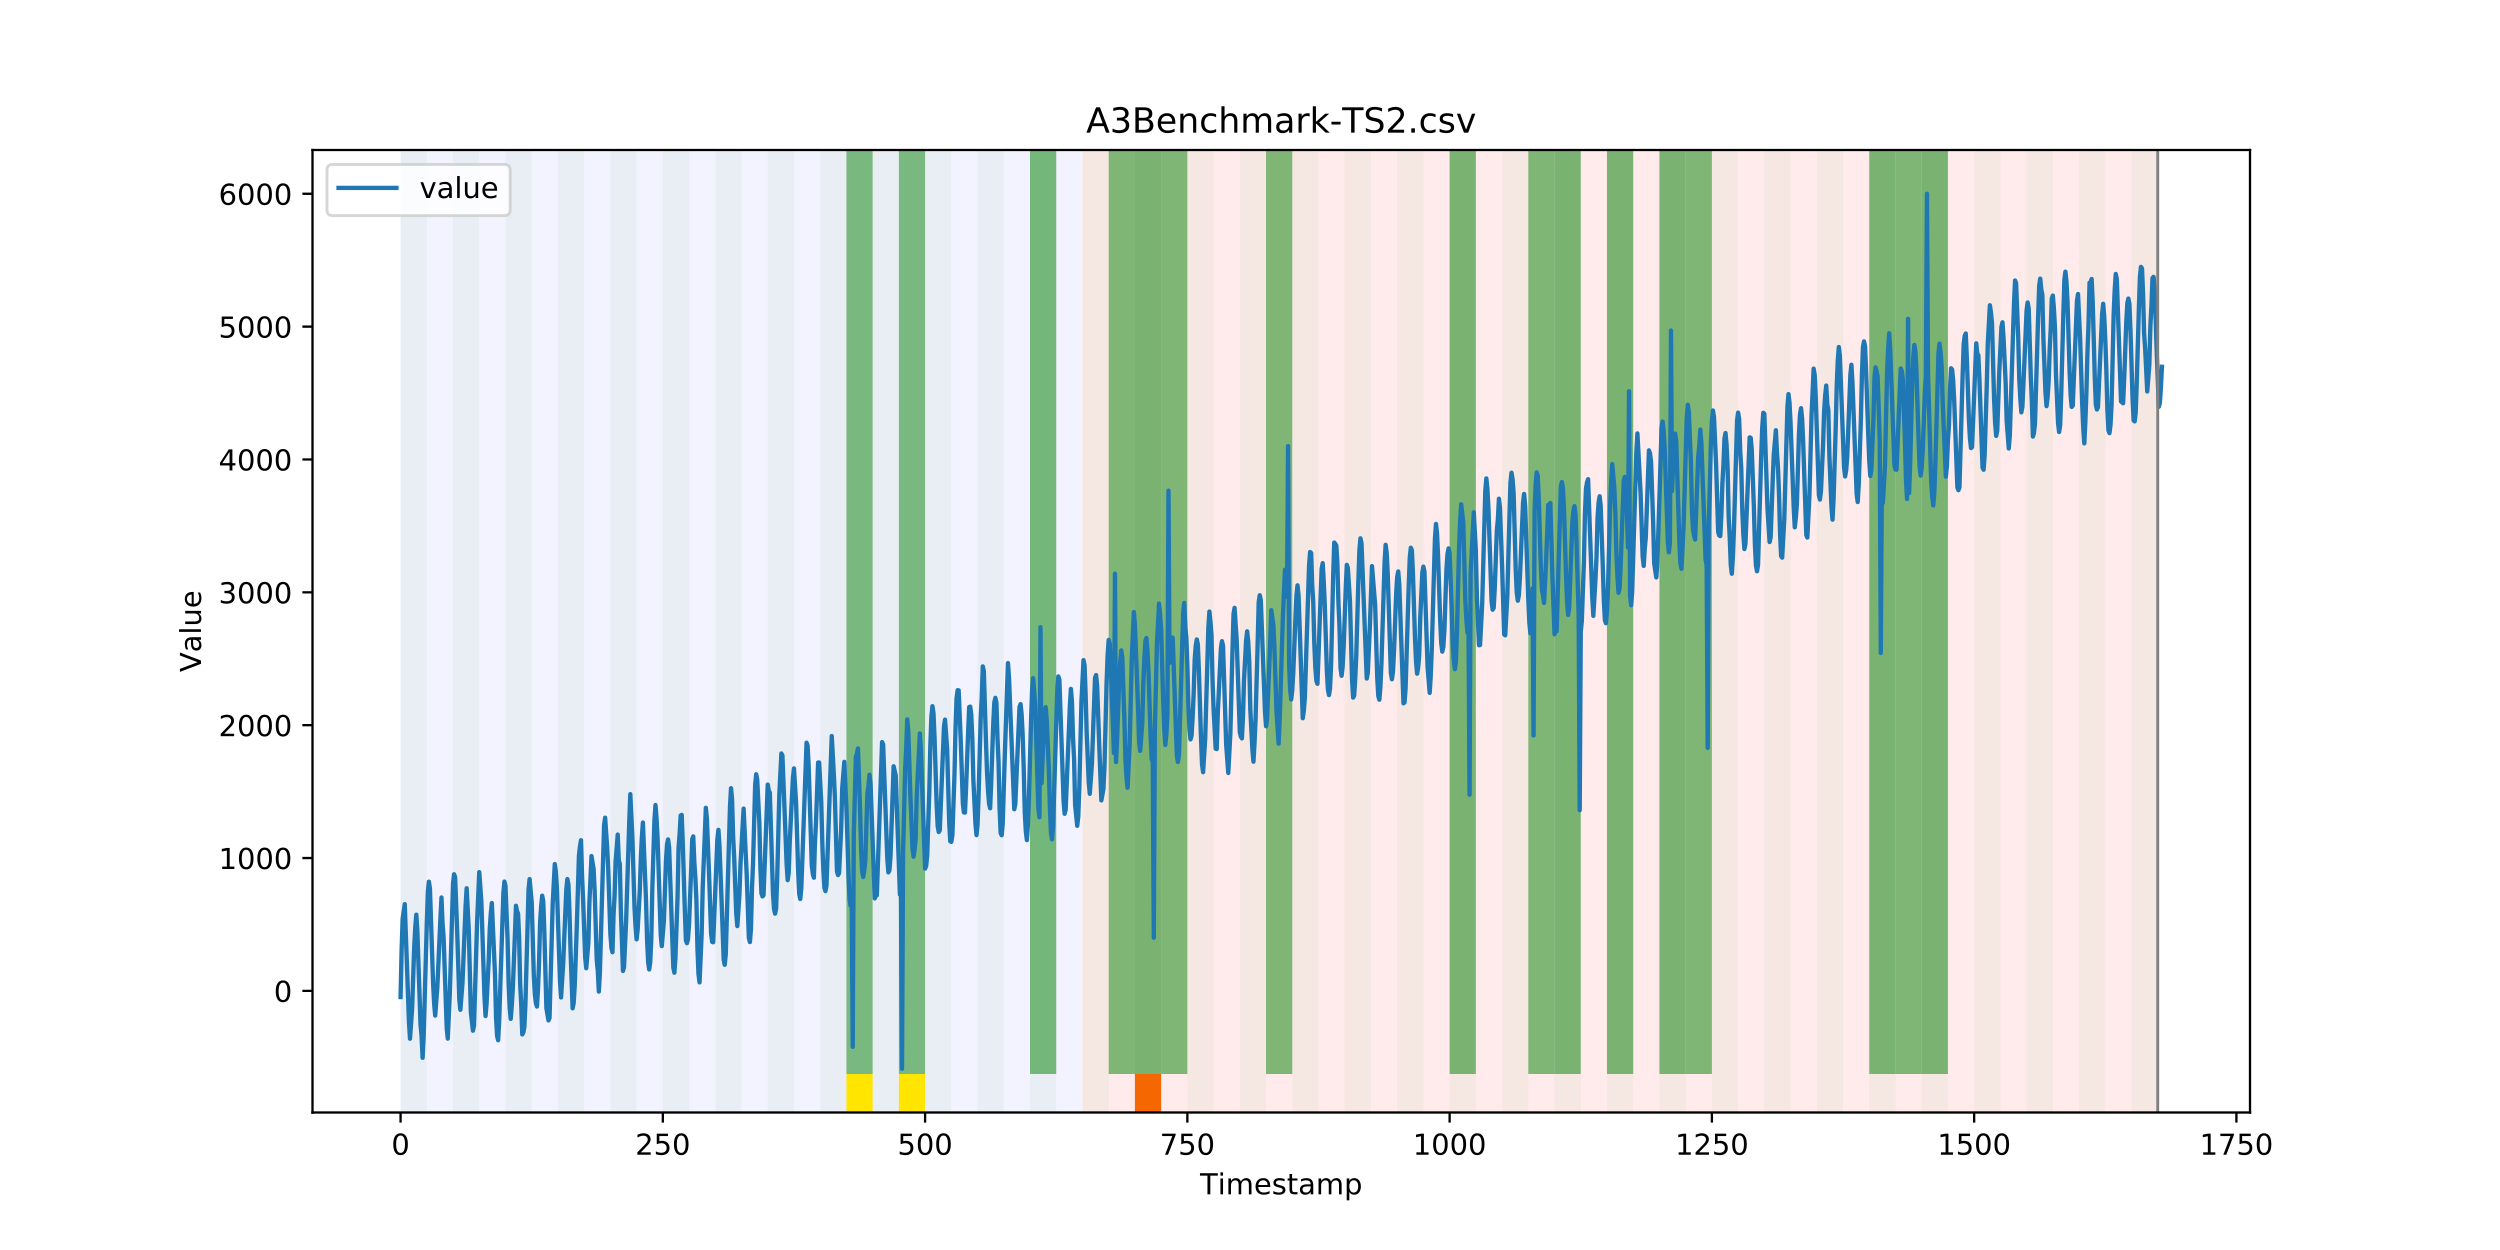 <?xml version="1.0" encoding="utf-8" standalone="no"?>
<!DOCTYPE svg PUBLIC "-//W3C//DTD SVG 1.1//EN"
  "http://www.w3.org/Graphics/SVG/1.1/DTD/svg11.dtd">
<!-- Created with matplotlib (https://matplotlib.org/) -->
<svg height="432pt" version="1.1" viewBox="0 0 864 432" width="864pt" xmlns="http://www.w3.org/2000/svg" xmlns:xlink="http://www.w3.org/1999/xlink">
 <defs>
  <style type="text/css">
*{stroke-linecap:butt;stroke-linejoin:round;}
  </style>
 </defs>
 <g id="figure_1">
  <g id="patch_1">
   <path d="M 0 432 
L 864 432 
L 864 0 
L 0 0 
z
" style="fill:#ffffff;"/>
  </g>
  <g id="axes_1">
   <g id="patch_2">
    <path d="M 108 384.48 
L 777.6 384.48 
L 777.6 51.84 
L 108 51.84 
z
" style="fill:#ffffff;"/>
   </g>
   <g id="patch_3">
    <path clip-path="url(#p87bde18dbb)" d="M 138.436 384.48 
L 138.436 51.84 
L 374.096 51.84 
L 374.096 384.48 
z
" style="fill:#0000ff;opacity:0.05;"/>
   </g>
   <g id="patch_4">
    <path clip-path="url(#p87bde18dbb)" d="M 374.096 384.48 
L 374.096 51.84 
L 745.713 51.84 
L 745.713 384.48 
z
" style="fill:#ff0000;opacity:0.08;"/>
   </g>
   <g id="patch_5">
    <path clip-path="url(#p87bde18dbb)" d="M 138.436 384.48 
L 138.436 51.84 
L 147.5 51.84 
L 147.5 384.48 
z
" style="fill:#008000;opacity:0.04;"/>
   </g>
   <g id="patch_6">
    <path clip-path="url(#p87bde18dbb)" d="M 156.564 384.48 
L 156.564 51.84 
L 165.628 51.84 
L 165.628 384.48 
z
" style="fill:#008000;opacity:0.04;"/>
   </g>
   <g id="patch_7">
    <path clip-path="url(#p87bde18dbb)" d="M 392.224 384.48 
L 392.224 371.174 
L 401.288 371.174 
L 401.288 384.48 
z
" style="fill:#ff6600;"/>
   </g>
   <g id="patch_8">
    <path clip-path="url(#p87bde18dbb)" d="M 174.692 384.48 
L 174.692 51.84 
L 183.756 51.84 
L 183.756 384.48 
z
" style="fill:#008000;opacity:0.04;"/>
   </g>
   <g id="patch_9">
    <path clip-path="url(#p87bde18dbb)" d="M 192.819 384.48 
L 192.819 51.84 
L 201.883 51.84 
L 201.883 384.48 
z
" style="fill:#008000;opacity:0.04;"/>
   </g>
   <g id="patch_10">
    <path clip-path="url(#p87bde18dbb)" d="M 210.947 384.48 
L 210.947 51.84 
L 220.011 51.84 
L 220.011 384.48 
z
" style="fill:#008000;opacity:0.04;"/>
   </g>
   <g id="patch_11">
    <path clip-path="url(#p87bde18dbb)" d="M 229.075 384.48 
L 229.075 51.84 
L 238.139 51.84 
L 238.139 384.48 
z
" style="fill:#008000;opacity:0.04;"/>
   </g>
   <g id="patch_12">
    <path clip-path="url(#p87bde18dbb)" d="M 247.202 384.48 
L 247.202 51.84 
L 256.266 51.84 
L 256.266 384.48 
z
" style="fill:#008000;opacity:0.04;"/>
   </g>
   <g id="patch_13">
    <path clip-path="url(#p87bde18dbb)" d="M 265.33 384.48 
L 265.33 51.84 
L 274.394 51.84 
L 274.394 384.48 
z
" style="fill:#008000;opacity:0.04;"/>
   </g>
   <g id="patch_14">
    <path clip-path="url(#p87bde18dbb)" d="M 283.458 384.48 
L 283.458 51.84 
L 292.522 51.84 
L 292.522 384.48 
z
" style="fill:#008000;opacity:0.04;"/>
   </g>
   <g id="patch_15">
    <path clip-path="url(#p87bde18dbb)" d="M 292.522 371.174 
L 292.522 51.84 
L 301.585 51.84 
L 301.585 371.174 
z
" style="fill:#008000;opacity:0.5;"/>
   </g>
   <g id="patch_16">
    <path clip-path="url(#p87bde18dbb)" d="M 292.522 384.48 
L 292.522 371.174 
L 301.585 371.174 
L 301.585 384.48 
z
" style="fill:#ffe500;"/>
   </g>
   <g id="patch_17">
    <path clip-path="url(#p87bde18dbb)" d="M 301.585 384.48 
L 301.585 51.84 
L 310.649 51.84 
L 310.649 384.48 
z
" style="fill:#008000;opacity:0.04;"/>
   </g>
   <g id="patch_18">
    <path clip-path="url(#p87bde18dbb)" d="M 310.649 371.174 
L 310.649 51.84 
L 319.713 51.84 
L 319.713 371.174 
z
" style="fill:#008000;opacity:0.5;"/>
   </g>
   <g id="patch_19">
    <path clip-path="url(#p87bde18dbb)" d="M 310.649 384.48 
L 310.649 371.174 
L 319.713 371.174 
L 319.713 384.48 
z
" style="fill:#ffe500;"/>
   </g>
   <g id="patch_20">
    <path clip-path="url(#p87bde18dbb)" d="M 319.713 384.48 
L 319.713 51.84 
L 328.777 51.84 
L 328.777 384.48 
z
" style="fill:#008000;opacity:0.04;"/>
   </g>
   <g id="patch_21">
    <path clip-path="url(#p87bde18dbb)" d="M 337.841 384.48 
L 337.841 51.84 
L 346.905 51.84 
L 346.905 384.48 
z
" style="fill:#008000;opacity:0.04;"/>
   </g>
   <g id="patch_22">
    <path clip-path="url(#p87bde18dbb)" d="M 355.968 384.48 
L 355.968 51.84 
L 365.032 51.84 
L 365.032 384.48 
z
" style="fill:#008000;opacity:0.04;"/>
   </g>
   <g id="patch_23">
    <path clip-path="url(#p87bde18dbb)" d="M 355.968 371.174 
L 355.968 51.84 
L 365.032 51.84 
L 365.032 371.174 
z
" style="fill:#008000;opacity:0.5;"/>
   </g>
   <g id="patch_24">
    <path clip-path="url(#p87bde18dbb)" d="M 374.096 384.48 
L 374.096 51.84 
L 383.16 51.84 
L 383.16 384.48 
z
" style="fill:#008000;opacity:0.04;"/>
   </g>
   <g id="patch_25">
    <path clip-path="url(#p87bde18dbb)" d="M 383.16 371.174 
L 383.16 51.84 
L 392.224 51.84 
L 392.224 371.174 
z
" style="fill:#008000;opacity:0.5;"/>
   </g>
   <g id="patch_26">
    <path clip-path="url(#p87bde18dbb)" d="M 392.224 384.48 
L 392.224 51.84 
L 401.288 51.84 
L 401.288 384.48 
z
" style="fill:#008000;opacity:0.04;"/>
   </g>
   <g id="patch_27">
    <path clip-path="url(#p87bde18dbb)" d="M 392.224 371.174 
L 392.224 51.84 
L 401.288 51.84 
L 401.288 371.174 
z
" style="fill:#008000;opacity:0.5;"/>
   </g>
   <g id="patch_28">
    <path clip-path="url(#p87bde18dbb)" d="M 401.288 371.174 
L 401.288 51.84 
L 410.351 51.84 
L 410.351 371.174 
z
" style="fill:#008000;opacity:0.5;"/>
   </g>
   <g id="patch_29">
    <path clip-path="url(#p87bde18dbb)" d="M 410.351 384.48 
L 410.351 51.84 
L 419.415 51.84 
L 419.415 384.48 
z
" style="fill:#008000;opacity:0.04;"/>
   </g>
   <g id="patch_30">
    <path clip-path="url(#p87bde18dbb)" d="M 428.479 384.48 
L 428.479 51.84 
L 437.543 51.84 
L 437.543 384.48 
z
" style="fill:#008000;opacity:0.04;"/>
   </g>
   <g id="patch_31">
    <path clip-path="url(#p87bde18dbb)" d="M 437.543 371.174 
L 437.543 51.84 
L 446.607 51.84 
L 446.607 371.174 
z
" style="fill:#008000;opacity:0.5;"/>
   </g>
   <g id="patch_32">
    <path clip-path="url(#p87bde18dbb)" d="M 446.607 384.48 
L 446.607 51.84 
L 455.671 51.84 
L 455.671 384.48 
z
" style="fill:#008000;opacity:0.04;"/>
   </g>
   <g id="patch_33">
    <path clip-path="url(#p87bde18dbb)" d="M 464.734 384.48 
L 464.734 51.84 
L 473.798 51.84 
L 473.798 384.48 
z
" style="fill:#008000;opacity:0.04;"/>
   </g>
   <g id="patch_34">
    <path clip-path="url(#p87bde18dbb)" d="M 482.862 384.48 
L 482.862 51.84 
L 491.926 51.84 
L 491.926 384.48 
z
" style="fill:#008000;opacity:0.04;"/>
   </g>
   <g id="patch_35">
    <path clip-path="url(#p87bde18dbb)" d="M 500.99 384.48 
L 500.99 51.84 
L 510.054 51.84 
L 510.054 384.48 
z
" style="fill:#008000;opacity:0.04;"/>
   </g>
   <g id="patch_36">
    <path clip-path="url(#p87bde18dbb)" d="M 500.99 371.174 
L 500.99 51.84 
L 510.054 51.84 
L 510.054 371.174 
z
" style="fill:#008000;opacity:0.5;"/>
   </g>
   <g id="patch_37">
    <path clip-path="url(#p87bde18dbb)" d="M 519.118 384.48 
L 519.118 51.84 
L 528.181 51.84 
L 528.181 384.48 
z
" style="fill:#008000;opacity:0.04;"/>
   </g>
   <g id="patch_38">
    <path clip-path="url(#p87bde18dbb)" d="M 528.181 371.174 
L 528.181 51.84 
L 537.245 51.84 
L 537.245 371.174 
z
" style="fill:#008000;opacity:0.5;"/>
   </g>
   <g id="patch_39">
    <path clip-path="url(#p87bde18dbb)" d="M 537.245 384.48 
L 537.245 51.84 
L 546.309 51.84 
L 546.309 384.48 
z
" style="fill:#008000;opacity:0.04;"/>
   </g>
   <g id="patch_40">
    <path clip-path="url(#p87bde18dbb)" d="M 537.245 371.174 
L 537.245 51.84 
L 546.309 51.84 
L 546.309 371.174 
z
" style="fill:#008000;opacity:0.5;"/>
   </g>
   <g id="patch_41">
    <path clip-path="url(#p87bde18dbb)" d="M 555.373 384.48 
L 555.373 51.84 
L 564.437 51.84 
L 564.437 384.48 
z
" style="fill:#008000;opacity:0.04;"/>
   </g>
   <g id="patch_42">
    <path clip-path="url(#p87bde18dbb)" d="M 555.373 371.174 
L 555.373 51.84 
L 564.437 51.84 
L 564.437 371.174 
z
" style="fill:#008000;opacity:0.5;"/>
   </g>
   <g id="patch_43">
    <path clip-path="url(#p87bde18dbb)" d="M 573.501 384.48 
L 573.501 51.84 
L 582.564 51.84 
L 582.564 384.48 
z
" style="fill:#008000;opacity:0.04;"/>
   </g>
   <g id="patch_44">
    <path clip-path="url(#p87bde18dbb)" d="M 573.501 371.174 
L 573.501 51.84 
L 582.564 51.84 
L 582.564 371.174 
z
" style="fill:#008000;opacity:0.5;"/>
   </g>
   <g id="patch_45">
    <path clip-path="url(#p87bde18dbb)" d="M 582.564 371.174 
L 582.564 51.84 
L 591.628 51.84 
L 591.628 371.174 
z
" style="fill:#008000;opacity:0.5;"/>
   </g>
   <g id="patch_46">
    <path clip-path="url(#p87bde18dbb)" d="M 591.628 384.48 
L 591.628 51.84 
L 600.692 51.84 
L 600.692 384.48 
z
" style="fill:#008000;opacity:0.04;"/>
   </g>
   <g id="patch_47">
    <path clip-path="url(#p87bde18dbb)" d="M 609.756 384.48 
L 609.756 51.84 
L 618.82 51.84 
L 618.82 384.48 
z
" style="fill:#008000;opacity:0.04;"/>
   </g>
   <g id="patch_48">
    <path clip-path="url(#p87bde18dbb)" d="M 627.884 384.48 
L 627.884 51.84 
L 636.947 51.84 
L 636.947 384.48 
z
" style="fill:#008000;opacity:0.04;"/>
   </g>
   <g id="patch_49">
    <path clip-path="url(#p87bde18dbb)" d="M 646.011 384.48 
L 646.011 51.84 
L 655.075 51.84 
L 655.075 384.48 
z
" style="fill:#008000;opacity:0.04;"/>
   </g>
   <g id="patch_50">
    <path clip-path="url(#p87bde18dbb)" d="M 646.011 371.174 
L 646.011 51.84 
L 655.075 51.84 
L 655.075 371.174 
z
" style="fill:#008000;opacity:0.5;"/>
   </g>
   <g id="patch_51">
    <path clip-path="url(#p87bde18dbb)" d="M 655.075 371.174 
L 655.075 51.84 
L 664.139 51.84 
L 664.139 371.174 
z
" style="fill:#008000;opacity:0.5;"/>
   </g>
   <g id="patch_52">
    <path clip-path="url(#p87bde18dbb)" d="M 664.139 384.48 
L 664.139 51.84 
L 673.203 51.84 
L 673.203 384.48 
z
" style="fill:#008000;opacity:0.04;"/>
   </g>
   <g id="patch_53">
    <path clip-path="url(#p87bde18dbb)" d="M 664.139 371.174 
L 664.139 51.84 
L 673.203 51.84 
L 673.203 371.174 
z
" style="fill:#008000;opacity:0.5;"/>
   </g>
   <g id="patch_54">
    <path clip-path="url(#p87bde18dbb)" d="M 682.267 384.48 
L 682.267 51.84 
L 691.33 51.84 
L 691.33 384.48 
z
" style="fill:#008000;opacity:0.04;"/>
   </g>
   <g id="patch_55">
    <path clip-path="url(#p87bde18dbb)" d="M 700.394 384.48 
L 700.394 51.84 
L 709.458 51.84 
L 709.458 384.48 
z
" style="fill:#008000;opacity:0.04;"/>
   </g>
   <g id="patch_56">
    <path clip-path="url(#p87bde18dbb)" d="M 718.522 384.48 
L 718.522 51.84 
L 727.586 51.84 
L 727.586 384.48 
z
" style="fill:#008000;opacity:0.04;"/>
   </g>
   <g id="patch_57">
    <path clip-path="url(#p87bde18dbb)" d="M 736.65 384.48 
L 736.65 51.84 
L 745.713 51.84 
L 745.713 384.48 
z
" style="fill:#008000;opacity:0.04;"/>
   </g>
   <g id="matplotlib.axis_1">
    <g id="xtick_1">
     <g id="line2d_1">
      <defs>
       <path d="M 0 0 
L 0 3.5 
" id="ma572c3c620" style="stroke:#000000;stroke-width:0.8;"/>
      </defs>
      <g>
       <use style="stroke:#000000;stroke-width:0.8;" x="138.436" xlink:href="#ma572c3c620" y="384.48"/>
      </g>
     </g>
     <g id="text_1">
      <!-- 0 -->
      <defs>
       <path d="M 31.781 66.406 
Q 24.172 66.406 20.328 58.906 
Q 16.5 51.422 16.5 36.375 
Q 16.5 21.391 20.328 13.891 
Q 24.172 6.391 31.781 6.391 
Q 39.453 6.391 43.281 13.891 
Q 47.125 21.391 47.125 36.375 
Q 47.125 51.422 43.281 58.906 
Q 39.453 66.406 31.781 66.406 
z
M 31.781 74.219 
Q 44.047 74.219 50.516 64.516 
Q 56.984 54.828 56.984 36.375 
Q 56.984 17.969 50.516 8.266 
Q 44.047 -1.422 31.781 -1.422 
Q 19.531 -1.422 13.062 8.266 
Q 6.594 17.969 6.594 36.375 
Q 6.594 54.828 13.062 64.516 
Q 19.531 74.219 31.781 74.219 
z
" id="DejaVuSans-48"/>
      </defs>
      <g transform="translate(135.255 399.078)scale(0.1 -0.1)">
       <use xlink:href="#DejaVuSans-48"/>
      </g>
     </g>
    </g>
    <g id="xtick_2">
     <g id="line2d_2">
      <g>
       <use style="stroke:#000000;stroke-width:0.8;" x="229.075" xlink:href="#ma572c3c620" y="384.48"/>
      </g>
     </g>
     <g id="text_2">
      <!-- 250 -->
      <defs>
       <path d="M 19.188 8.297 
L 53.609 8.297 
L 53.609 0 
L 7.328 0 
L 7.328 8.297 
Q 12.938 14.109 22.625 23.891 
Q 32.328 33.688 34.812 36.531 
Q 39.547 41.844 41.422 45.531 
Q 43.312 49.219 43.312 52.781 
Q 43.312 58.594 39.234 62.25 
Q 35.156 65.922 28.609 65.922 
Q 23.969 65.922 18.812 64.312 
Q 13.672 62.703 7.812 59.422 
L 7.812 69.391 
Q 13.766 71.781 18.938 73 
Q 24.125 74.219 28.422 74.219 
Q 39.75 74.219 46.484 68.547 
Q 53.219 62.891 53.219 53.422 
Q 53.219 48.922 51.531 44.891 
Q 49.859 40.875 45.406 35.406 
Q 44.188 33.984 37.641 27.219 
Q 31.109 20.453 19.188 8.297 
z
" id="DejaVuSans-50"/>
       <path d="M 10.797 72.906 
L 49.516 72.906 
L 49.516 64.594 
L 19.828 64.594 
L 19.828 46.734 
Q 21.969 47.469 24.109 47.828 
Q 26.266 48.188 28.422 48.188 
Q 40.625 48.188 47.75 41.5 
Q 54.891 34.812 54.891 23.391 
Q 54.891 11.625 47.562 5.094 
Q 40.234 -1.422 26.906 -1.422 
Q 22.312 -1.422 17.547 -0.641 
Q 12.797 0.141 7.719 1.703 
L 7.719 11.625 
Q 12.109 9.234 16.797 8.062 
Q 21.484 6.891 26.703 6.891 
Q 35.156 6.891 40.078 11.328 
Q 45.016 15.766 45.016 23.391 
Q 45.016 31 40.078 35.438 
Q 35.156 39.891 26.703 39.891 
Q 22.75 39.891 18.812 39.016 
Q 14.891 38.141 10.797 36.281 
z
" id="DejaVuSans-53"/>
      </defs>
      <g transform="translate(219.531 399.078)scale(0.1 -0.1)">
       <use xlink:href="#DejaVuSans-50"/>
       <use x="63.623" xlink:href="#DejaVuSans-53"/>
       <use x="127.246" xlink:href="#DejaVuSans-48"/>
      </g>
     </g>
    </g>
    <g id="xtick_3">
     <g id="line2d_3">
      <g>
       <use style="stroke:#000000;stroke-width:0.8;" x="319.713" xlink:href="#ma572c3c620" y="384.48"/>
      </g>
     </g>
     <g id="text_3">
      <!-- 500 -->
      <g transform="translate(310.169 399.078)scale(0.1 -0.1)">
       <use xlink:href="#DejaVuSans-53"/>
       <use x="63.623" xlink:href="#DejaVuSans-48"/>
       <use x="127.246" xlink:href="#DejaVuSans-48"/>
      </g>
     </g>
    </g>
    <g id="xtick_4">
     <g id="line2d_4">
      <g>
       <use style="stroke:#000000;stroke-width:0.8;" x="410.351" xlink:href="#ma572c3c620" y="384.48"/>
      </g>
     </g>
     <g id="text_4">
      <!-- 750 -->
      <defs>
       <path d="M 8.203 72.906 
L 55.078 72.906 
L 55.078 68.703 
L 28.609 0 
L 18.312 0 
L 43.219 64.594 
L 8.203 64.594 
z
" id="DejaVuSans-55"/>
      </defs>
      <g transform="translate(400.808 399.078)scale(0.1 -0.1)">
       <use xlink:href="#DejaVuSans-55"/>
       <use x="63.623" xlink:href="#DejaVuSans-53"/>
       <use x="127.246" xlink:href="#DejaVuSans-48"/>
      </g>
     </g>
    </g>
    <g id="xtick_5">
     <g id="line2d_5">
      <g>
       <use style="stroke:#000000;stroke-width:0.8;" x="500.99" xlink:href="#ma572c3c620" y="384.48"/>
      </g>
     </g>
     <g id="text_5">
      <!-- 1000 -->
      <defs>
       <path d="M 12.406 8.297 
L 28.516 8.297 
L 28.516 63.922 
L 10.984 60.406 
L 10.984 69.391 
L 28.422 72.906 
L 38.281 72.906 
L 38.281 8.297 
L 54.391 8.297 
L 54.391 0 
L 12.406 0 
z
" id="DejaVuSans-49"/>
      </defs>
      <g transform="translate(488.265 399.078)scale(0.1 -0.1)">
       <use xlink:href="#DejaVuSans-49"/>
       <use x="63.623" xlink:href="#DejaVuSans-48"/>
       <use x="127.246" xlink:href="#DejaVuSans-48"/>
       <use x="190.869" xlink:href="#DejaVuSans-48"/>
      </g>
     </g>
    </g>
    <g id="xtick_6">
     <g id="line2d_6">
      <g>
       <use style="stroke:#000000;stroke-width:0.8;" x="591.628" xlink:href="#ma572c3c620" y="384.48"/>
      </g>
     </g>
     <g id="text_6">
      <!-- 1250 -->
      <g transform="translate(578.903 399.078)scale(0.1 -0.1)">
       <use xlink:href="#DejaVuSans-49"/>
       <use x="63.623" xlink:href="#DejaVuSans-50"/>
       <use x="127.246" xlink:href="#DejaVuSans-53"/>
       <use x="190.869" xlink:href="#DejaVuSans-48"/>
      </g>
     </g>
    </g>
    <g id="xtick_7">
     <g id="line2d_7">
      <g>
       <use style="stroke:#000000;stroke-width:0.8;" x="682.267" xlink:href="#ma572c3c620" y="384.48"/>
      </g>
     </g>
     <g id="text_7">
      <!-- 1500 -->
      <g transform="translate(669.542 399.078)scale(0.1 -0.1)">
       <use xlink:href="#DejaVuSans-49"/>
       <use x="63.623" xlink:href="#DejaVuSans-53"/>
       <use x="127.246" xlink:href="#DejaVuSans-48"/>
       <use x="190.869" xlink:href="#DejaVuSans-48"/>
      </g>
     </g>
    </g>
    <g id="xtick_8">
     <g id="line2d_8">
      <g>
       <use style="stroke:#000000;stroke-width:0.8;" x="772.905" xlink:href="#ma572c3c620" y="384.48"/>
      </g>
     </g>
     <g id="text_8">
      <!-- 1750 -->
      <g transform="translate(760.18 399.078)scale(0.1 -0.1)">
       <use xlink:href="#DejaVuSans-49"/>
       <use x="63.623" xlink:href="#DejaVuSans-55"/>
       <use x="127.246" xlink:href="#DejaVuSans-53"/>
       <use x="190.869" xlink:href="#DejaVuSans-48"/>
      </g>
     </g>
    </g>
    <g id="text_9">
     <!-- Timestamp -->
     <defs>
      <path d="M -0.297 72.906 
L 61.375 72.906 
L 61.375 64.594 
L 35.5 64.594 
L 35.5 0 
L 25.594 0 
L 25.594 64.594 
L -0.297 64.594 
z
" id="DejaVuSans-84"/>
      <path d="M 9.422 54.688 
L 18.406 54.688 
L 18.406 0 
L 9.422 0 
z
M 9.422 75.984 
L 18.406 75.984 
L 18.406 64.594 
L 9.422 64.594 
z
" id="DejaVuSans-105"/>
      <path d="M 52 44.188 
Q 55.375 50.25 60.062 53.125 
Q 64.75 56 71.094 56 
Q 79.641 56 84.281 50.016 
Q 88.922 44.047 88.922 33.016 
L 88.922 0 
L 79.891 0 
L 79.891 32.719 
Q 79.891 40.578 77.094 44.375 
Q 74.312 48.188 68.609 48.188 
Q 61.625 48.188 57.562 43.547 
Q 53.516 38.922 53.516 30.906 
L 53.516 0 
L 44.484 0 
L 44.484 32.719 
Q 44.484 40.625 41.703 44.406 
Q 38.922 48.188 33.109 48.188 
Q 26.219 48.188 22.156 43.531 
Q 18.109 38.875 18.109 30.906 
L 18.109 0 
L 9.078 0 
L 9.078 54.688 
L 18.109 54.688 
L 18.109 46.188 
Q 21.188 51.219 25.484 53.609 
Q 29.781 56 35.688 56 
Q 41.656 56 45.828 52.969 
Q 50 49.953 52 44.188 
z
" id="DejaVuSans-109"/>
      <path d="M 56.203 29.594 
L 56.203 25.203 
L 14.891 25.203 
Q 15.484 15.922 20.484 11.062 
Q 25.484 6.203 34.422 6.203 
Q 39.594 6.203 44.453 7.469 
Q 49.312 8.734 54.109 11.281 
L 54.109 2.781 
Q 49.266 0.734 44.188 -0.344 
Q 39.109 -1.422 33.891 -1.422 
Q 20.797 -1.422 13.156 6.188 
Q 5.516 13.812 5.516 26.812 
Q 5.516 40.234 12.766 48.109 
Q 20.016 56 32.328 56 
Q 43.359 56 49.781 48.891 
Q 56.203 41.797 56.203 29.594 
z
M 47.219 32.234 
Q 47.125 39.594 43.094 43.984 
Q 39.062 48.391 32.422 48.391 
Q 24.906 48.391 20.391 44.141 
Q 15.875 39.891 15.188 32.172 
z
" id="DejaVuSans-101"/>
      <path d="M 44.281 53.078 
L 44.281 44.578 
Q 40.484 46.531 36.375 47.5 
Q 32.281 48.484 27.875 48.484 
Q 21.188 48.484 17.844 46.438 
Q 14.5 44.391 14.5 40.281 
Q 14.5 37.156 16.891 35.375 
Q 19.281 33.594 26.516 31.984 
L 29.594 31.297 
Q 39.156 29.25 43.188 25.516 
Q 47.219 21.781 47.219 15.094 
Q 47.219 7.469 41.188 3.016 
Q 35.156 -1.422 24.609 -1.422 
Q 20.219 -1.422 15.453 -0.562 
Q 10.688 0.297 5.422 2 
L 5.422 11.281 
Q 10.406 8.688 15.234 7.391 
Q 20.062 6.109 24.812 6.109 
Q 31.156 6.109 34.562 8.281 
Q 37.984 10.453 37.984 14.406 
Q 37.984 18.062 35.516 20.016 
Q 33.062 21.969 24.703 23.781 
L 21.578 24.516 
Q 13.234 26.266 9.516 29.906 
Q 5.812 33.547 5.812 39.891 
Q 5.812 47.609 11.281 51.797 
Q 16.75 56 26.812 56 
Q 31.781 56 36.172 55.266 
Q 40.578 54.547 44.281 53.078 
z
" id="DejaVuSans-115"/>
      <path d="M 18.312 70.219 
L 18.312 54.688 
L 36.812 54.688 
L 36.812 47.703 
L 18.312 47.703 
L 18.312 18.016 
Q 18.312 11.328 20.141 9.422 
Q 21.969 7.516 27.594 7.516 
L 36.812 7.516 
L 36.812 0 
L 27.594 0 
Q 17.188 0 13.234 3.875 
Q 9.281 7.766 9.281 18.016 
L 9.281 47.703 
L 2.688 47.703 
L 2.688 54.688 
L 9.281 54.688 
L 9.281 70.219 
z
" id="DejaVuSans-116"/>
      <path d="M 34.281 27.484 
Q 23.391 27.484 19.188 25 
Q 14.984 22.516 14.984 16.5 
Q 14.984 11.719 18.141 8.906 
Q 21.297 6.109 26.703 6.109 
Q 34.188 6.109 38.703 11.406 
Q 43.219 16.703 43.219 25.484 
L 43.219 27.484 
z
M 52.203 31.203 
L 52.203 0 
L 43.219 0 
L 43.219 8.297 
Q 40.141 3.328 35.547 0.953 
Q 30.953 -1.422 24.312 -1.422 
Q 15.922 -1.422 10.953 3.297 
Q 6 8.016 6 15.922 
Q 6 25.141 12.172 29.828 
Q 18.359 34.516 30.609 34.516 
L 43.219 34.516 
L 43.219 35.406 
Q 43.219 41.609 39.141 45 
Q 35.062 48.391 27.688 48.391 
Q 23 48.391 18.547 47.266 
Q 14.109 46.141 10.016 43.891 
L 10.016 52.203 
Q 14.938 54.109 19.578 55.047 
Q 24.219 56 28.609 56 
Q 40.484 56 46.344 49.844 
Q 52.203 43.703 52.203 31.203 
z
" id="DejaVuSans-97"/>
      <path d="M 18.109 8.203 
L 18.109 -20.797 
L 9.078 -20.797 
L 9.078 54.688 
L 18.109 54.688 
L 18.109 46.391 
Q 20.953 51.266 25.266 53.625 
Q 29.594 56 35.594 56 
Q 45.562 56 51.781 48.094 
Q 58.016 40.188 58.016 27.297 
Q 58.016 14.406 51.781 6.484 
Q 45.562 -1.422 35.594 -1.422 
Q 29.594 -1.422 25.266 0.953 
Q 20.953 3.328 18.109 8.203 
z
M 48.688 27.297 
Q 48.688 37.203 44.609 42.844 
Q 40.531 48.484 33.406 48.484 
Q 26.266 48.484 22.188 42.844 
Q 18.109 37.203 18.109 27.297 
Q 18.109 17.391 22.188 11.75 
Q 26.266 6.109 33.406 6.109 
Q 40.531 6.109 44.609 11.75 
Q 48.688 17.391 48.688 27.297 
z
" id="DejaVuSans-112"/>
     </defs>
     <g transform="translate(414.739 412.757)scale(0.1 -0.1)">
      <use xlink:href="#DejaVuSans-84"/>
      <use x="61.037" xlink:href="#DejaVuSans-105"/>
      <use x="88.82" xlink:href="#DejaVuSans-109"/>
      <use x="186.232" xlink:href="#DejaVuSans-101"/>
      <use x="247.756" xlink:href="#DejaVuSans-115"/>
      <use x="299.855" xlink:href="#DejaVuSans-116"/>
      <use x="339.064" xlink:href="#DejaVuSans-97"/>
      <use x="400.344" xlink:href="#DejaVuSans-109"/>
      <use x="497.756" xlink:href="#DejaVuSans-112"/>
     </g>
    </g>
   </g>
   <g id="matplotlib.axis_2">
    <g id="ytick_1">
     <g id="line2d_9">
      <defs>
       <path d="M 0 0 
L -3.5 0 
" id="m3551e84730" style="stroke:#000000;stroke-width:0.8;"/>
      </defs>
      <g>
       <use style="stroke:#000000;stroke-width:0.8;" x="108" xlink:href="#m3551e84730" y="342.445"/>
      </g>
     </g>
     <g id="text_10">
      <!-- 0 -->
      <g transform="translate(94.638 346.244)scale(0.1 -0.1)">
       <use xlink:href="#DejaVuSans-48"/>
      </g>
     </g>
    </g>
    <g id="ytick_2">
     <g id="line2d_10">
      <g>
       <use style="stroke:#000000;stroke-width:0.8;" x="108" xlink:href="#m3551e84730" y="296.532"/>
      </g>
     </g>
     <g id="text_11">
      <!-- 1000 -->
      <g transform="translate(75.55 300.331)scale(0.1 -0.1)">
       <use xlink:href="#DejaVuSans-49"/>
       <use x="63.623" xlink:href="#DejaVuSans-48"/>
       <use x="127.246" xlink:href="#DejaVuSans-48"/>
       <use x="190.869" xlink:href="#DejaVuSans-48"/>
      </g>
     </g>
    </g>
    <g id="ytick_3">
     <g id="line2d_11">
      <g>
       <use style="stroke:#000000;stroke-width:0.8;" x="108" xlink:href="#m3551e84730" y="250.62"/>
      </g>
     </g>
     <g id="text_12">
      <!-- 2000 -->
      <g transform="translate(75.55 254.419)scale(0.1 -0.1)">
       <use xlink:href="#DejaVuSans-50"/>
       <use x="63.623" xlink:href="#DejaVuSans-48"/>
       <use x="127.246" xlink:href="#DejaVuSans-48"/>
       <use x="190.869" xlink:href="#DejaVuSans-48"/>
      </g>
     </g>
    </g>
    <g id="ytick_4">
     <g id="line2d_12">
      <g>
       <use style="stroke:#000000;stroke-width:0.8;" x="108" xlink:href="#m3551e84730" y="204.708"/>
      </g>
     </g>
     <g id="text_13">
      <!-- 3000 -->
      <defs>
       <path d="M 40.578 39.312 
Q 47.656 37.797 51.625 33 
Q 55.609 28.219 55.609 21.188 
Q 55.609 10.406 48.188 4.484 
Q 40.766 -1.422 27.094 -1.422 
Q 22.516 -1.422 17.656 -0.516 
Q 12.797 0.391 7.625 2.203 
L 7.625 11.719 
Q 11.719 9.328 16.594 8.109 
Q 21.484 6.891 26.812 6.891 
Q 36.078 6.891 40.938 10.547 
Q 45.797 14.203 45.797 21.188 
Q 45.797 27.641 41.281 31.266 
Q 36.766 34.906 28.719 34.906 
L 20.219 34.906 
L 20.219 43.016 
L 29.109 43.016 
Q 36.375 43.016 40.234 45.922 
Q 44.094 48.828 44.094 54.297 
Q 44.094 59.906 40.109 62.906 
Q 36.141 65.922 28.719 65.922 
Q 24.656 65.922 20.016 65.031 
Q 15.375 64.156 9.812 62.312 
L 9.812 71.094 
Q 15.438 72.656 20.344 73.438 
Q 25.25 74.219 29.594 74.219 
Q 40.828 74.219 47.359 69.109 
Q 53.906 64.016 53.906 55.328 
Q 53.906 49.266 50.438 45.094 
Q 46.969 40.922 40.578 39.312 
z
" id="DejaVuSans-51"/>
      </defs>
      <g transform="translate(75.55 208.507)scale(0.1 -0.1)">
       <use xlink:href="#DejaVuSans-51"/>
       <use x="63.623" xlink:href="#DejaVuSans-48"/>
       <use x="127.246" xlink:href="#DejaVuSans-48"/>
       <use x="190.869" xlink:href="#DejaVuSans-48"/>
      </g>
     </g>
    </g>
    <g id="ytick_5">
     <g id="line2d_13">
      <g>
       <use style="stroke:#000000;stroke-width:0.8;" x="108" xlink:href="#m3551e84730" y="158.795"/>
      </g>
     </g>
     <g id="text_14">
      <!-- 4000 -->
      <defs>
       <path d="M 37.797 64.312 
L 12.891 25.391 
L 37.797 25.391 
z
M 35.203 72.906 
L 47.609 72.906 
L 47.609 25.391 
L 58.016 25.391 
L 58.016 17.188 
L 47.609 17.188 
L 47.609 0 
L 37.797 0 
L 37.797 17.188 
L 4.891 17.188 
L 4.891 26.703 
z
" id="DejaVuSans-52"/>
      </defs>
      <g transform="translate(75.55 162.594)scale(0.1 -0.1)">
       <use xlink:href="#DejaVuSans-52"/>
       <use x="63.623" xlink:href="#DejaVuSans-48"/>
       <use x="127.246" xlink:href="#DejaVuSans-48"/>
       <use x="190.869" xlink:href="#DejaVuSans-48"/>
      </g>
     </g>
    </g>
    <g id="ytick_6">
     <g id="line2d_14">
      <g>
       <use style="stroke:#000000;stroke-width:0.8;" x="108" xlink:href="#m3551e84730" y="112.883"/>
      </g>
     </g>
     <g id="text_15">
      <!-- 5000 -->
      <g transform="translate(75.55 116.682)scale(0.1 -0.1)">
       <use xlink:href="#DejaVuSans-53"/>
       <use x="63.623" xlink:href="#DejaVuSans-48"/>
       <use x="127.246" xlink:href="#DejaVuSans-48"/>
       <use x="190.869" xlink:href="#DejaVuSans-48"/>
      </g>
     </g>
    </g>
    <g id="ytick_7">
     <g id="line2d_15">
      <g>
       <use style="stroke:#000000;stroke-width:0.8;" x="108" xlink:href="#m3551e84730" y="66.971"/>
      </g>
     </g>
     <g id="text_16">
      <!-- 6000 -->
      <defs>
       <path d="M 33.016 40.375 
Q 26.375 40.375 22.484 35.828 
Q 18.609 31.297 18.609 23.391 
Q 18.609 15.531 22.484 10.953 
Q 26.375 6.391 33.016 6.391 
Q 39.656 6.391 43.531 10.953 
Q 47.406 15.531 47.406 23.391 
Q 47.406 31.297 43.531 35.828 
Q 39.656 40.375 33.016 40.375 
z
M 52.594 71.297 
L 52.594 62.312 
Q 48.875 64.062 45.094 64.984 
Q 41.312 65.922 37.594 65.922 
Q 27.828 65.922 22.672 59.328 
Q 17.531 52.734 16.797 39.406 
Q 19.672 43.656 24.016 45.922 
Q 28.375 48.188 33.594 48.188 
Q 44.578 48.188 50.953 41.516 
Q 57.328 34.859 57.328 23.391 
Q 57.328 12.156 50.688 5.359 
Q 44.047 -1.422 33.016 -1.422 
Q 20.359 -1.422 13.672 8.266 
Q 6.984 17.969 6.984 36.375 
Q 6.984 53.656 15.188 63.938 
Q 23.391 74.219 37.203 74.219 
Q 40.922 74.219 44.703 73.484 
Q 48.484 72.75 52.594 71.297 
z
" id="DejaVuSans-54"/>
      </defs>
      <g transform="translate(75.55 70.77)scale(0.1 -0.1)">
       <use xlink:href="#DejaVuSans-54"/>
       <use x="63.623" xlink:href="#DejaVuSans-48"/>
       <use x="127.246" xlink:href="#DejaVuSans-48"/>
       <use x="190.869" xlink:href="#DejaVuSans-48"/>
      </g>
     </g>
    </g>
    <g id="text_17">
     <!-- Value -->
     <defs>
      <path d="M 28.609 0 
L 0.781 72.906 
L 11.078 72.906 
L 34.188 11.531 
L 57.328 72.906 
L 67.578 72.906 
L 39.797 0 
z
" id="DejaVuSans-86"/>
      <path d="M 9.422 75.984 
L 18.406 75.984 
L 18.406 0 
L 9.422 0 
z
" id="DejaVuSans-108"/>
      <path d="M 8.5 21.578 
L 8.5 54.688 
L 17.484 54.688 
L 17.484 21.922 
Q 17.484 14.156 20.5 10.266 
Q 23.531 6.391 29.594 6.391 
Q 36.859 6.391 41.078 11.031 
Q 45.312 15.672 45.312 23.688 
L 45.312 54.688 
L 54.297 54.688 
L 54.297 0 
L 45.312 0 
L 45.312 8.406 
Q 42.047 3.422 37.719 1 
Q 33.406 -1.422 27.688 -1.422 
Q 18.266 -1.422 13.375 4.438 
Q 8.5 10.297 8.5 21.578 
z
M 31.109 56 
z
" id="DejaVuSans-117"/>
     </defs>
     <g transform="translate(69.47 232.273)rotate(-90)scale(0.1 -0.1)">
      <use xlink:href="#DejaVuSans-86"/>
      <use x="68.299" xlink:href="#DejaVuSans-97"/>
      <use x="129.578" xlink:href="#DejaVuSans-108"/>
      <use x="157.361" xlink:href="#DejaVuSans-117"/>
      <use x="220.74" xlink:href="#DejaVuSans-101"/>
     </g>
    </g>
   </g>
   <g id="line2d_16">
    <path clip-path="url(#p87bde18dbb)" d="M 138.436 344.575 
L 138.799 328.15 
L 139.161 317.501 
L 139.887 312.473 
L 141.337 353.288 
L 141.699 358.991 
L 142.424 348.681 
L 143.15 327.377 
L 143.512 320.538 
L 143.875 316.111 
L 144.237 321.745 
L 145.325 354.051 
L 145.687 357.943 
L 146.05 365.575 
L 146.413 358.113 
L 147.5 319.176 
L 147.863 308.188 
L 148.225 304.706 
L 148.588 307.083 
L 149.676 339.85 
L 150.038 346.865 
L 150.401 350.989 
L 151.126 341.453 
L 152.213 317.396 
L 152.576 310.167 
L 152.939 319.011 
L 153.301 323.796 
L 154.389 355.409 
L 154.751 358.952 
L 155.476 342.896 
L 156.564 305.469 
L 156.927 302.138 
L 157.289 303.141 
L 158.014 322.287 
L 158.739 345.347 
L 159.102 348.98 
L 159.827 339.804 
L 160.915 313.093 
L 161.277 306.982 
L 162.002 321.367 
L 162.727 349.805 
L 163.453 356.209 
L 163.815 354.362 
L 164.903 318.18 
L 165.628 301.411 
L 166.353 311.437 
L 167.441 344.606 
L 167.803 351.137 
L 168.166 346.808 
L 168.891 332.026 
L 169.253 321.192 
L 169.616 315.735 
L 169.979 312.092 
L 171.066 336.768 
L 171.429 351.49 
L 171.791 357.973 
L 172.154 359.501 
L 172.516 352.846 
L 173.967 308.631 
L 174.329 304.667 
L 174.692 306.151 
L 175.417 324.63 
L 175.779 339.692 
L 176.142 348.256 
L 176.504 352.124 
L 176.867 347.596 
L 177.23 341.529 
L 177.955 323.06 
L 178.317 313.03 
L 178.68 314.868 
L 179.042 315.76 
L 179.405 324.009 
L 179.767 340.106 
L 180.13 346.884 
L 180.493 357.496 
L 180.855 356.836 
L 181.218 354.949 
L 181.58 347.109 
L 182.668 307.342 
L 183.03 303.82 
L 183.756 311.852 
L 184.481 336.957 
L 184.843 343.588 
L 185.206 346.674 
L 185.568 347.867 
L 185.931 341.83 
L 186.293 332.607 
L 186.656 318.831 
L 187.019 313.279 
L 187.381 309.551 
L 187.744 311.452 
L 188.106 321.455 
L 188.831 348.384 
L 189.556 352.653 
L 189.919 351.795 
L 191.007 312.448 
L 191.732 298.621 
L 192.094 301.178 
L 192.457 306.669 
L 193.182 328.74 
L 193.544 339.171 
L 193.907 344.718 
L 194.632 333.093 
L 195.72 307.379 
L 196.082 303.812 
L 196.445 305.644 
L 196.807 315.091 
L 197.17 328.232 
L 197.895 348.471 
L 198.258 346.622 
L 198.62 340.8 
L 199.345 320.104 
L 200.07 295.839 
L 200.433 292.574 
L 200.796 290.38 
L 201.158 302.729 
L 201.521 311.007 
L 202.246 330.953 
L 202.608 334.624 
L 203.333 325.869 
L 203.696 311.937 
L 204.421 295.84 
L 205.146 300.333 
L 205.509 307.676 
L 206.234 331.775 
L 206.596 335.547 
L 206.959 342.694 
L 207.322 336.055 
L 208.772 285.094 
L 209.134 282.596 
L 209.859 293.102 
L 210.222 301.028 
L 210.947 322.742 
L 211.31 327.588 
L 211.672 329.074 
L 212.035 316.318 
L 212.397 309.615 
L 212.76 297.695 
L 213.485 288.428 
L 213.847 297.245 
L 214.21 298.625 
L 214.573 314.845 
L 215.298 335.563 
L 215.66 334.215 
L 216.385 318.335 
L 217.473 283.873 
L 217.836 274.455 
L 218.561 289.776 
L 219.286 313.606 
L 219.648 320.239 
L 220.011 324.636 
L 220.373 321.258 
L 221.099 308.252 
L 221.461 296.903 
L 221.824 289.362 
L 222.186 284.259 
L 223.274 311.427 
L 223.636 324.949 
L 223.999 332.519 
L 224.362 335.045 
L 224.724 332.395 
L 225.087 324.462 
L 225.449 306.843 
L 226.174 283.478 
L 226.537 278.212 
L 226.899 282.762 
L 227.262 289.656 
L 228.35 323.078 
L 228.712 326.988 
L 229.437 318.362 
L 230.162 297.448 
L 230.525 291.836 
L 230.887 290.111 
L 231.25 292.909 
L 232.7 334.414 
L 233.063 336.16 
L 233.425 331.092 
L 234.15 310.369 
L 234.513 293.038 
L 234.876 288.256 
L 235.238 281.83 
L 235.601 281.628 
L 235.963 291.253 
L 236.688 314.889 
L 237.051 325.025 
L 237.413 325.962 
L 237.776 324.513 
L 238.139 319.211 
L 238.864 300.737 
L 239.226 290.002 
L 239.589 289.07 
L 239.951 297.817 
L 240.314 303.28 
L 240.676 311.125 
L 241.039 327.843 
L 241.402 336.674 
L 241.764 339.522 
L 242.489 322.777 
L 242.852 306.948 
L 243.939 279.173 
L 244.302 282.958 
L 245.027 301.451 
L 245.752 322.671 
L 246.115 325.502 
L 246.477 325.66 
L 247.928 290.017 
L 248.29 286.795 
L 248.653 292.349 
L 249.378 311.28 
L 250.103 331.627 
L 250.465 333.433 
L 250.828 329.736 
L 252.278 278.906 
L 252.641 272.404 
L 253.003 276.224 
L 253.366 289.083 
L 253.728 296.282 
L 254.453 315.8 
L 254.816 320.064 
L 255.541 309.248 
L 255.904 298.839 
L 256.991 279.454 
L 258.079 302.809 
L 258.804 324.143 
L 259.167 325.579 
L 259.529 321.053 
L 259.892 306.794 
L 260.254 298.335 
L 260.979 271.348 
L 261.342 267.582 
L 261.705 269.582 
L 262.43 284.455 
L 262.792 300.005 
L 263.155 308.771 
L 263.517 309.803 
L 263.88 309.367 
L 265.33 271.143 
L 265.693 273.31 
L 266.055 273.932 
L 267.143 308.836 
L 267.505 314.118 
L 267.868 315.752 
L 268.231 313.997 
L 268.593 303.576 
L 269.318 274.991 
L 270.043 260.404 
L 270.406 261.09 
L 271.856 298.476 
L 272.219 304.176 
L 272.581 301.602 
L 272.944 290.719 
L 274.031 268.891 
L 274.394 265.568 
L 275.119 277.221 
L 275.844 301.166 
L 276.207 308.906 
L 276.569 310.683 
L 276.932 306.992 
L 278.745 256.678 
L 279.107 257.699 
L 279.47 264.727 
L 280.557 299.18 
L 280.92 302.112 
L 281.282 303.337 
L 281.645 291.396 
L 282.008 284.21 
L 282.733 263.531 
L 283.095 263.526 
L 283.82 277.058 
L 284.183 291.277 
L 284.545 300.625 
L 284.908 306.771 
L 285.271 307.98 
L 285.633 305.993 
L 287.446 254.372 
L 288.171 267.613 
L 288.533 275.461 
L 289.259 301.089 
L 289.621 302.422 
L 289.984 301.714 
L 290.709 286.259 
L 291.071 272.432 
L 291.796 263.297 
L 292.522 279.281 
L 293.247 302.307 
L 293.609 310.729 
L 293.972 313.041 
L 294.334 307.328 
L 294.697 361.783 
L 295.059 288.721 
L 295.785 261.52 
L 296.147 260.535 
L 296.51 258.656 
L 297.235 279.573 
L 297.597 293.716 
L 297.96 301.254 
L 298.322 303.076 
L 298.685 300.84 
L 299.048 297.571 
L 299.773 274.186 
L 300.135 271.554 
L 300.498 267.744 
L 300.86 271.022 
L 302.311 310.485 
L 302.673 309.412 
L 303.036 309.433 
L 304.848 256.464 
L 305.211 257.279 
L 306.661 296.851 
L 307.024 301.493 
L 307.386 300.792 
L 307.749 296.145 
L 308.836 264.827 
L 309.562 268.007 
L 311.012 309.172 
L 311.374 308.274 
L 311.737 369.36 
L 312.099 294.754 
L 312.825 265.627 
L 313.187 258.681 
L 313.55 248.634 
L 313.912 252.89 
L 314.637 275.243 
L 315.362 293.319 
L 315.725 296.071 
L 316.088 293.562 
L 316.45 289.949 
L 316.813 275.327 
L 317.9 253.485 
L 318.263 259.232 
L 319.713 300.189 
L 320.076 299.313 
L 320.438 295.734 
L 321.163 273.524 
L 321.526 257.611 
L 321.888 247.73 
L 322.251 244.062 
L 322.614 246.529 
L 322.976 254.848 
L 323.701 277.942 
L 324.064 285.499 
L 324.426 287.546 
L 324.789 286.949 
L 326.239 251.064 
L 326.602 248.701 
L 327.327 258.82 
L 328.052 284.395 
L 328.414 290.76 
L 328.777 290.943 
L 329.139 288.634 
L 329.865 267.933 
L 330.227 251.601 
L 330.59 241.296 
L 330.952 238.531 
L 331.315 238.583 
L 332.04 256.153 
L 332.765 277.777 
L 333.128 280.764 
L 333.49 280.838 
L 333.853 272.822 
L 334.578 253.213 
L 334.94 244.366 
L 335.303 244.207 
L 335.665 246.953 
L 336.028 255.015 
L 336.391 269.477 
L 337.116 284.654 
L 337.478 288.61 
L 337.841 285.008 
L 338.203 274.563 
L 338.928 248.201 
L 339.291 240.985 
L 339.654 230.31 
L 340.016 232.006 
L 340.741 255.974 
L 341.104 266.622 
L 341.466 273.333 
L 341.829 277.724 
L 342.191 279.326 
L 342.554 270.567 
L 343.279 249.867 
L 343.642 242.72 
L 344.004 241.174 
L 344.367 242.969 
L 344.729 255.106 
L 345.092 263.262 
L 345.454 279.234 
L 345.817 287.892 
L 346.18 288.659 
L 346.542 284.594 
L 347.267 260.79 
L 348.355 229.164 
L 348.717 234.36 
L 350.53 279.667 
L 350.893 277.779 
L 352.343 244.332 
L 352.705 243.345 
L 353.068 246.792 
L 353.431 253.866 
L 353.793 265.275 
L 354.156 280.77 
L 354.518 287.186 
L 354.881 290.354 
L 355.243 285 
L 355.606 275.541 
L 356.331 248.949 
L 356.694 238.494 
L 357.056 234.354 
L 357.781 244.025 
L 358.869 279.537 
L 359.231 282.45 
L 359.594 216.753 
L 359.957 270.628 
L 361.044 245.525 
L 361.407 244.411 
L 361.769 249.218 
L 362.494 266.289 
L 362.857 279.374 
L 363.22 288.018 
L 363.582 290.051 
L 363.945 285.371 
L 365.395 238.539 
L 365.757 233.78 
L 366.12 234.878 
L 367.57 276.736 
L 367.933 281.241 
L 368.295 279.814 
L 369.745 244.037 
L 370.108 238.082 
L 370.471 242.572 
L 370.833 255.039 
L 371.196 262.212 
L 371.558 278.117 
L 372.283 285.401 
L 372.646 282.224 
L 373.008 272.391 
L 373.734 242.776 
L 374.459 228.147 
L 374.821 229.935 
L 375.184 239.861 
L 375.546 252.988 
L 376.271 270.374 
L 376.634 274.345 
L 377.359 264.12 
L 378.447 234.198 
L 378.809 233.309 
L 379.172 237.159 
L 379.897 257.592 
L 380.622 276.616 
L 381.347 272.646 
L 381.71 264.778 
L 382.435 236.035 
L 382.797 226.45 
L 383.16 221.171 
L 383.523 222.531 
L 383.885 230.043 
L 384.973 260.243 
L 385.335 198.249 
L 385.698 263.36 
L 386.06 255.588 
L 386.785 235.2 
L 387.148 228.792 
L 387.511 224.78 
L 387.873 227.136 
L 388.598 248.993 
L 388.961 262.729 
L 389.323 268.597 
L 389.686 272.253 
L 390.411 257.078 
L 391.136 227.775 
L 391.861 211.514 
L 392.224 215.948 
L 393.311 244.385 
L 393.674 256.547 
L 394.037 259.496 
L 394.762 249.994 
L 395.124 236.56 
L 395.487 227.562 
L 395.849 221.448 
L 396.212 220.498 
L 396.574 225.123 
L 396.937 232.546 
L 397.662 254.717 
L 398.025 262.338 
L 398.387 263.405 
L 398.75 324.075 
L 399.112 252.505 
L 399.837 222.529 
L 400.563 208.621 
L 400.925 212.278 
L 401.288 217.516 
L 402.013 242.599 
L 402.375 252.082 
L 402.738 257.435 
L 403.1 253.55 
L 403.463 246.595 
L 403.826 169.56 
L 404.188 229.079 
L 404.551 221.163 
L 404.913 223.017 
L 405.276 220.385 
L 406.726 261.221 
L 407.088 263.337 
L 407.451 260.701 
L 408.901 211.971 
L 409.264 208.371 
L 409.626 216.63 
L 409.989 220.379 
L 410.351 230.114 
L 410.714 244.167 
L 411.077 252.041 
L 411.439 255.529 
L 411.802 254.243 
L 412.164 248.023 
L 412.527 239.761 
L 412.889 227.918 
L 413.252 223.075 
L 413.614 220.995 
L 413.977 222.688 
L 414.34 231.872 
L 415.065 255.216 
L 415.427 264.153 
L 415.79 266.865 
L 416.515 255.341 
L 417.603 217.04 
L 417.965 211.357 
L 418.328 214.846 
L 418.69 219.481 
L 419.053 235.067 
L 419.415 245 
L 420.14 258.768 
L 420.503 258.87 
L 420.866 246.511 
L 421.953 224.009 
L 422.316 221.587 
L 422.678 223.17 
L 423.766 257.363 
L 424.491 267.136 
L 425.216 253.386 
L 425.941 224.816 
L 426.304 212.238 
L 426.666 210.061 
L 427.391 221.053 
L 428.479 253.073 
L 428.842 254.607 
L 429.204 255.183 
L 429.567 247.846 
L 429.929 235.162 
L 430.654 221.439 
L 431.017 218.188 
L 431.38 221.763 
L 431.742 228.633 
L 432.105 245.118 
L 432.83 259.083 
L 433.192 263.231 
L 433.555 256.929 
L 433.917 248.66 
L 434.643 222.393 
L 435.005 208.154 
L 435.368 205.71 
L 435.73 207.377 
L 437.18 245.945 
L 437.543 250.987 
L 437.906 248.19 
L 438.993 221.807 
L 439.356 210.876 
L 440.081 216.254 
L 440.443 223.837 
L 441.169 246.056 
L 441.894 256.999 
L 442.256 248.687 
L 443.344 213.851 
L 444.069 196.897 
L 444.431 198.971 
L 444.794 206.329 
L 445.157 154.166 
L 445.519 229.653 
L 445.882 238.509 
L 446.244 241.729 
L 446.607 238.435 
L 446.969 232.133 
L 447.694 213.914 
L 448.057 205.845 
L 448.42 202.303 
L 448.782 205.823 
L 450.232 248.222 
L 450.595 245.62 
L 450.957 241.199 
L 451.683 218.294 
L 452.408 195.507 
L 452.77 190.787 
L 453.133 191.133 
L 453.495 202.222 
L 453.858 208.091 
L 454.22 222.334 
L 454.583 230.667 
L 454.946 235.306 
L 455.308 236.327 
L 456.758 196.674 
L 457.121 194.631 
L 457.483 200.902 
L 457.846 209.133 
L 458.571 231.947 
L 458.934 238.442 
L 459.296 240.219 
L 459.659 237.895 
L 460.021 229.786 
L 460.746 199.078 
L 461.109 187.501 
L 461.472 187.923 
L 461.834 188.521 
L 462.197 194.719 
L 462.559 208.11 
L 462.922 216.534 
L 463.284 230.835 
L 463.647 233.555 
L 464.009 230.518 
L 464.372 223.473 
L 465.097 203.193 
L 465.46 195.224 
L 465.822 196.325 
L 466.547 207.746 
L 467.272 234.86 
L 467.635 241.091 
L 467.997 240.448 
L 468.36 234.724 
L 468.723 226.633 
L 469.448 200.938 
L 469.81 190.088 
L 470.173 186.049 
L 470.535 187.758 
L 472.348 234.496 
L 472.711 232.521 
L 473.436 216.275 
L 474.161 195.647 
L 475.249 209.014 
L 475.974 234.189 
L 476.336 240.523 
L 476.699 241.824 
L 477.061 237.486 
L 477.424 229.303 
L 478.512 194.386 
L 478.874 188.296 
L 479.237 191.023 
L 479.599 198.352 
L 480.687 232.571 
L 481.049 234.751 
L 481.412 232.101 
L 481.774 224.921 
L 482.5 205.539 
L 482.862 199.474 
L 483.225 197.507 
L 483.587 201.944 
L 485.037 243.059 
L 485.4 242.778 
L 485.763 238.044 
L 486.85 202.425 
L 487.213 192.805 
L 487.575 189.303 
L 487.938 190.1 
L 488.3 197.915 
L 489.026 220.701 
L 489.388 228.63 
L 489.751 232.82 
L 490.113 230.731 
L 490.476 226.305 
L 490.838 213.47 
L 491.563 197.898 
L 491.926 195.817 
L 492.289 197.599 
L 493.376 230.681 
L 494.101 239.46 
L 494.464 233.527 
L 494.826 224.244 
L 495.914 186.166 
L 496.277 181.057 
L 496.639 184.29 
L 497.002 192.35 
L 497.727 214.448 
L 498.089 222.229 
L 498.452 225.204 
L 498.815 223.607 
L 499.177 217.987 
L 499.902 196.419 
L 500.265 191.417 
L 500.627 189.524 
L 500.99 191.127 
L 501.715 210.668 
L 502.077 222.946 
L 502.44 228.241 
L 502.803 231.295 
L 503.165 228.614 
L 503.528 217.976 
L 504.253 189.273 
L 504.615 180.142 
L 504.978 174.259 
L 505.703 180.438 
L 506.428 207.768 
L 506.791 214.359 
L 507.153 218.647 
L 507.516 217.417 
L 507.878 274.638 
L 508.241 198.166 
L 509.329 177.054 
L 510.054 190.205 
L 510.416 206.583 
L 511.141 223.007 
L 511.504 222.917 
L 512.229 208.974 
L 512.954 182.759 
L 513.317 169.629 
L 513.679 165.331 
L 514.042 168.914 
L 514.404 175.655 
L 515.492 207.826 
L 515.855 210.722 
L 516.217 210.116 
L 516.58 203.462 
L 517.305 183.342 
L 517.667 179.428 
L 518.03 172.358 
L 518.392 175.485 
L 519.118 195.691 
L 519.843 219.264 
L 520.205 219.564 
L 520.93 205.897 
L 521.655 178.898 
L 522.018 166.702 
L 522.38 163.376 
L 522.743 165.605 
L 523.106 170.567 
L 523.831 196.855 
L 524.193 204.907 
L 524.556 207.612 
L 524.918 205.655 
L 525.281 199.791 
L 526.369 173.751 
L 526.731 170.714 
L 527.094 174.891 
L 528.181 207.238 
L 528.544 215.257 
L 528.906 218.859 
L 529.269 214.234 
L 529.632 203.363 
L 529.994 254.165 
L 530.357 176.544 
L 530.719 167.344 
L 531.082 163.252 
L 531.444 164.452 
L 531.807 172.636 
L 532.532 196.609 
L 532.895 203.917 
L 533.257 205.717 
L 533.62 208.361 
L 534.345 193.666 
L 535.07 174.529 
L 535.432 174.4 
L 535.795 173.857 
L 536.52 199.306 
L 537.245 219.191 
L 537.608 217.733 
L 537.97 218.191 
L 539.42 168.15 
L 539.783 166.592 
L 540.146 168.631 
L 540.508 175.886 
L 541.233 199 
L 541.596 208.452 
L 541.958 212.509 
L 542.321 209.944 
L 543.409 180.235 
L 543.771 176.597 
L 544.134 174.921 
L 544.496 177.807 
L 544.859 187.951 
L 545.584 212.46 
L 545.946 280.015 
L 546.309 218.185 
L 546.672 214.719 
L 547.397 194.119 
L 547.759 177.487 
L 548.122 168.814 
L 548.484 166.681 
L 548.847 165.607 
L 550.297 206.68 
L 550.66 212.854 
L 551.385 200.343 
L 551.747 192.653 
L 552.11 178.99 
L 552.472 173.65 
L 552.835 171.516 
L 553.198 174.822 
L 553.923 195.599 
L 554.285 207.519 
L 554.648 214.307 
L 555.01 215.381 
L 555.373 211.104 
L 555.735 202.974 
L 556.461 175.086 
L 556.823 166.095 
L 557.186 160.373 
L 557.911 168.539 
L 558.273 177.399 
L 558.636 191.35 
L 558.998 199.417 
L 559.361 204.872 
L 559.723 203.48 
L 560.086 195.757 
L 561.174 166.012 
L 561.536 164.802 
L 561.899 168.709 
L 562.261 176.557 
L 562.624 189.178 
L 562.986 135.215 
L 563.349 205.752 
L 563.712 209.179 
L 564.074 204.53 
L 564.799 180.406 
L 565.524 156.209 
L 565.887 149.793 
L 566.975 170.163 
L 567.7 192.389 
L 568.062 195.579 
L 568.425 189.71 
L 568.787 185.709 
L 569.875 155.643 
L 570.238 156.7 
L 570.6 159.589 
L 571.325 180.262 
L 571.688 194.739 
L 572.413 199.561 
L 572.775 194.698 
L 573.501 171.939 
L 574.226 148.025 
L 574.588 145.685 
L 574.951 148.899 
L 575.313 154.912 
L 576.401 187.11 
L 576.764 190.888 
L 577.126 187.706 
L 577.489 114.232 
L 577.851 169.72 
L 578.576 151.754 
L 578.939 149.868 
L 579.301 152.523 
L 580.389 187.611 
L 580.752 194.906 
L 581.114 196.575 
L 581.839 182.217 
L 582.927 144.764 
L 583.289 139.851 
L 583.652 142.39 
L 584.377 159.884 
L 584.74 176.485 
L 585.102 182.902 
L 585.465 185.132 
L 585.827 186.457 
L 586.915 157.561 
L 587.278 153.964 
L 587.64 148.481 
L 588.003 153.297 
L 589.453 193.481 
L 589.815 195.212 
L 590.178 258.456 
L 590.541 180.852 
L 590.903 169.22 
L 591.266 153.29 
L 591.628 145.625 
L 591.991 141.858 
L 592.353 144.121 
L 593.078 160.511 
L 593.804 183.893 
L 594.166 185.063 
L 594.529 185.268 
L 594.891 178.187 
L 595.254 167.215 
L 595.616 160.718 
L 595.979 151.535 
L 596.341 149.656 
L 596.704 153.815 
L 597.067 161.81 
L 597.429 178.569 
L 597.792 185.629 
L 598.154 195.262 
L 598.517 198.281 
L 598.879 192.685 
L 599.242 183.18 
L 600.329 145.33 
L 600.692 142.59 
L 601.055 144.894 
L 601.417 155.636 
L 601.78 161.891 
L 602.142 176.583 
L 602.505 184.932 
L 602.867 189.757 
L 603.23 187.904 
L 604.68 151.16 
L 605.043 151.321 
L 605.405 155.249 
L 606.13 175.039 
L 606.493 188.162 
L 606.855 195.441 
L 607.218 197.425 
L 607.581 195.215 
L 608.668 157.637 
L 609.031 147.638 
L 609.393 142.653 
L 609.756 143.024 
L 610.844 175.756 
L 611.569 187.329 
L 611.931 185.755 
L 612.656 165.793 
L 613.019 157.135 
L 613.744 148.69 
L 614.107 156.288 
L 614.469 161.484 
L 614.832 170.777 
L 615.194 184.419 
L 615.557 192.198 
L 615.919 192.716 
L 616.644 179.548 
L 617.732 140.635 
L 618.095 136.212 
L 618.457 139.217 
L 618.82 146.286 
L 619.907 175.624 
L 620.27 182.233 
L 620.632 179.02 
L 620.995 174.334 
L 621.72 150.084 
L 622.083 143.227 
L 622.445 141.068 
L 622.808 144.717 
L 623.17 152.696 
L 624.258 184.943 
L 624.621 185.777 
L 625.346 171.133 
L 626.071 143.461 
L 626.796 127.401 
L 627.158 129.582 
L 627.521 137.188 
L 628.609 171.107 
L 628.971 172.648 
L 629.334 169.561 
L 630.059 153.54 
L 630.421 142.013 
L 630.784 136.63 
L 631.147 133.255 
L 631.509 139.762 
L 631.872 141.712 
L 632.234 157.472 
L 632.959 175.345 
L 633.322 179.601 
L 633.684 172.373 
L 634.41 148.28 
L 634.772 133.429 
L 635.135 124.659 
L 635.497 119.93 
L 635.86 122.976 
L 637.31 161.538 
L 637.672 164.659 
L 638.035 162.501 
L 638.398 157.964 
L 639.485 129.531 
L 639.848 126.053 
L 640.21 132.274 
L 641.661 170.802 
L 642.023 173.506 
L 642.386 167.362 
L 643.111 145.416 
L 643.473 129.746 
L 643.836 119.996 
L 644.198 117.98 
L 644.561 119.629 
L 644.924 128.214 
L 645.649 149.684 
L 646.011 159.242 
L 646.374 164.506 
L 646.736 162.37 
L 647.461 144.936 
L 647.824 130.356 
L 648.187 126.953 
L 648.549 128.252 
L 648.912 130.26 
L 649.637 152.041 
L 649.999 225.666 
L 650.362 168.088 
L 650.724 173.786 
L 651.45 160.847 
L 652.175 128.535 
L 652.537 120.534 
L 652.9 115.202 
L 653.262 120.839 
L 654.713 160.805 
L 655.075 162.236 
L 655.438 162.339 
L 656.888 127.346 
L 657.25 128.174 
L 657.613 131.033 
L 658.338 151.995 
L 658.701 165.715 
L 659.063 172.441 
L 659.426 110.185 
L 659.788 170.404 
L 660.151 160.285 
L 660.876 132.343 
L 661.238 123.52 
L 661.601 119.203 
L 661.964 121.434 
L 662.326 128.467 
L 663.051 151.681 
L 663.414 161.286 
L 663.776 164.375 
L 664.139 161.6 
L 664.501 155.29 
L 665.227 135.808 
L 665.589 130.008 
L 665.952 66.96 
L 666.314 128.707 
L 667.402 166.238 
L 667.764 171.627 
L 668.127 174.682 
L 668.49 170.579 
L 668.852 160.398 
L 669.94 121.962 
L 670.302 118.769 
L 670.665 121.739 
L 671.027 126.485 
L 671.39 138.936 
L 672.478 164.737 
L 672.84 161.096 
L 673.203 152.212 
L 673.565 146.959 
L 673.928 134.542 
L 674.29 127.275 
L 674.653 127.699 
L 675.015 131.528 
L 675.378 138.669 
L 676.466 168.467 
L 676.828 169.4 
L 677.191 168.405 
L 678.278 129.933 
L 678.641 119.025 
L 679.004 116.076 
L 679.366 115.258 
L 679.729 123.48 
L 680.454 145.042 
L 680.816 151.572 
L 681.179 154.866 
L 681.541 154.506 
L 682.992 118.659 
L 683.354 122.322 
L 683.717 122.732 
L 684.079 130.855 
L 685.167 161.623 
L 685.53 162.344 
L 685.892 157.402 
L 686.617 133.582 
L 686.98 118.757 
L 687.705 105.494 
L 688.067 107.975 
L 688.43 111.657 
L 689.155 137.864 
L 689.518 146.173 
L 689.88 150.642 
L 690.243 148.837 
L 690.968 128.167 
L 691.693 113.035 
L 692.056 111.39 
L 692.418 116.591 
L 693.143 132.019 
L 693.506 145.52 
L 694.231 154.983 
L 694.593 150.527 
L 696.044 104.586 
L 696.406 96.936 
L 696.769 97.87 
L 697.494 116.488 
L 697.856 130.847 
L 698.219 137.771 
L 698.581 142.515 
L 698.944 140.565 
L 699.669 124.293 
L 700.394 107.185 
L 700.757 104.536 
L 701.119 106.629 
L 701.844 130.18 
L 702.207 138.603 
L 702.57 150.875 
L 702.932 149.634 
L 703.295 146.322 
L 704.382 109.26 
L 704.745 98.753 
L 705.107 96.289 
L 705.47 99.995 
L 705.833 101.909 
L 706.195 116.995 
L 706.92 135.681 
L 707.283 140.365 
L 707.645 137.352 
L 708.008 131.778 
L 708.37 120.798 
L 708.733 113.735 
L 709.096 103.206 
L 709.458 102.149 
L 709.821 106.528 
L 710.183 112.865 
L 710.546 129.441 
L 711.271 146.322 
L 711.633 149.301 
L 711.996 146.919 
L 712.359 136.151 
L 713.084 108.726 
L 713.446 96.62 
L 713.809 93.889 
L 714.171 97.277 
L 714.534 104.361 
L 715.259 128.617 
L 715.621 136.779 
L 715.984 140.632 
L 716.347 140.193 
L 717.072 122.18 
L 717.797 104.032 
L 718.159 101.608 
L 718.884 116.869 
L 719.61 139.597 
L 719.972 148.031 
L 720.335 153.233 
L 720.697 145.769 
L 721.06 135.62 
L 721.422 121.68 
L 721.785 112.299 
L 722.147 97.696 
L 722.51 97.572 
L 722.873 96.423 
L 723.235 104.256 
L 723.96 130.524 
L 724.323 139.837 
L 724.685 141.524 
L 725.048 140.777 
L 726.498 108.58 
L 726.861 104.986 
L 727.223 109.441 
L 727.586 117.341 
L 727.948 127.822 
L 728.311 141.579 
L 728.673 148.758 
L 729.036 149.69 
L 729.399 146.751 
L 729.761 139.691 
L 730.486 108.338 
L 730.849 99.882 
L 731.211 94.682 
L 731.574 96.531 
L 733.024 138.739 
L 733.749 139.367 
L 734.112 131.1 
L 734.837 111.439 
L 735.199 104.792 
L 735.562 103.175 
L 735.924 105.024 
L 736.287 114.124 
L 737.012 137.659 
L 737.375 145.298 
L 737.737 145.626 
L 738.1 142.547 
L 738.462 132.033 
L 739.187 106.826 
L 739.55 95.799 
L 739.913 92.233 
L 740.275 92.726 
L 740.638 101.34 
L 741 115.203 
L 741.363 120.471 
L 742.088 135.29 
L 742.813 125.995 
L 743.176 112.405 
L 743.538 105.75 
L 743.901 96.123 
L 744.263 95.686 
L 744.626 99.051 
L 745.351 121.301 
L 746.076 140.581 
L 746.439 139.324 
L 746.801 134.04 
L 747.164 126.763 
L 747.164 126.763 
" style="fill:none;stroke:#1f77b4;stroke-linecap:square;stroke-width:1.5;"/>
   </g>
   <g id="line2d_17">
    <path clip-path="url(#p87bde18dbb)" d="M 745.713 384.48 
L 745.713 51.84 
" style="fill:none;stroke:#808080;stroke-linecap:square;"/>
   </g>
   <g id="patch_58">
    <path d="M 108 384.48 
L 108 51.84 
" style="fill:none;stroke:#000000;stroke-linecap:square;stroke-linejoin:miter;stroke-width:0.8;"/>
   </g>
   <g id="patch_59">
    <path d="M 777.6 384.48 
L 777.6 51.84 
" style="fill:none;stroke:#000000;stroke-linecap:square;stroke-linejoin:miter;stroke-width:0.8;"/>
   </g>
   <g id="patch_60">
    <path d="M 108 384.48 
L 777.6 384.48 
" style="fill:none;stroke:#000000;stroke-linecap:square;stroke-linejoin:miter;stroke-width:0.8;"/>
   </g>
   <g id="patch_61">
    <path d="M 108 51.84 
L 777.6 51.84 
" style="fill:none;stroke:#000000;stroke-linecap:square;stroke-linejoin:miter;stroke-width:0.8;"/>
   </g>
   <g id="text_18">
    <!-- A3Benchmark-TS2.csv -->
    <defs>
     <path d="M 34.188 63.188 
L 20.797 26.906 
L 47.609 26.906 
z
M 28.609 72.906 
L 39.797 72.906 
L 67.578 0 
L 57.328 0 
L 50.688 18.703 
L 17.828 18.703 
L 11.188 0 
L 0.781 0 
z
" id="DejaVuSans-65"/>
     <path d="M 19.672 34.812 
L 19.672 8.109 
L 35.5 8.109 
Q 43.453 8.109 47.281 11.406 
Q 51.125 14.703 51.125 21.484 
Q 51.125 28.328 47.281 31.562 
Q 43.453 34.812 35.5 34.812 
z
M 19.672 64.797 
L 19.672 42.828 
L 34.281 42.828 
Q 41.5 42.828 45.031 45.531 
Q 48.578 48.25 48.578 53.812 
Q 48.578 59.328 45.031 62.062 
Q 41.5 64.797 34.281 64.797 
z
M 9.812 72.906 
L 35.016 72.906 
Q 46.297 72.906 52.391 68.219 
Q 58.5 63.531 58.5 54.891 
Q 58.5 48.188 55.375 44.234 
Q 52.25 40.281 46.188 39.312 
Q 53.469 37.75 57.5 32.781 
Q 61.531 27.828 61.531 20.406 
Q 61.531 10.641 54.891 5.312 
Q 48.25 0 35.984 0 
L 9.812 0 
z
" id="DejaVuSans-66"/>
     <path d="M 54.891 33.016 
L 54.891 0 
L 45.906 0 
L 45.906 32.719 
Q 45.906 40.484 42.875 44.328 
Q 39.844 48.188 33.797 48.188 
Q 26.516 48.188 22.312 43.547 
Q 18.109 38.922 18.109 30.906 
L 18.109 0 
L 9.078 0 
L 9.078 54.688 
L 18.109 54.688 
L 18.109 46.188 
Q 21.344 51.125 25.703 53.562 
Q 30.078 56 35.797 56 
Q 45.219 56 50.047 50.172 
Q 54.891 44.344 54.891 33.016 
z
" id="DejaVuSans-110"/>
     <path d="M 48.781 52.594 
L 48.781 44.188 
Q 44.969 46.297 41.141 47.344 
Q 37.312 48.391 33.406 48.391 
Q 24.656 48.391 19.812 42.844 
Q 14.984 37.312 14.984 27.297 
Q 14.984 17.281 19.812 11.734 
Q 24.656 6.203 33.406 6.203 
Q 37.312 6.203 41.141 7.25 
Q 44.969 8.297 48.781 10.406 
L 48.781 2.094 
Q 45.016 0.344 40.984 -0.531 
Q 36.969 -1.422 32.422 -1.422 
Q 20.062 -1.422 12.781 6.344 
Q 5.516 14.109 5.516 27.297 
Q 5.516 40.672 12.859 48.328 
Q 20.219 56 33.016 56 
Q 37.156 56 41.109 55.141 
Q 45.062 54.297 48.781 52.594 
z
" id="DejaVuSans-99"/>
     <path d="M 54.891 33.016 
L 54.891 0 
L 45.906 0 
L 45.906 32.719 
Q 45.906 40.484 42.875 44.328 
Q 39.844 48.188 33.797 48.188 
Q 26.516 48.188 22.312 43.547 
Q 18.109 38.922 18.109 30.906 
L 18.109 0 
L 9.078 0 
L 9.078 75.984 
L 18.109 75.984 
L 18.109 46.188 
Q 21.344 51.125 25.703 53.562 
Q 30.078 56 35.797 56 
Q 45.219 56 50.047 50.172 
Q 54.891 44.344 54.891 33.016 
z
" id="DejaVuSans-104"/>
     <path d="M 41.109 46.297 
Q 39.594 47.172 37.812 47.578 
Q 36.031 48 33.891 48 
Q 26.266 48 22.188 43.047 
Q 18.109 38.094 18.109 28.812 
L 18.109 0 
L 9.078 0 
L 9.078 54.688 
L 18.109 54.688 
L 18.109 46.188 
Q 20.953 51.172 25.484 53.578 
Q 30.031 56 36.531 56 
Q 37.453 56 38.578 55.875 
Q 39.703 55.766 41.062 55.516 
z
" id="DejaVuSans-114"/>
     <path d="M 9.078 75.984 
L 18.109 75.984 
L 18.109 31.109 
L 44.922 54.688 
L 56.391 54.688 
L 27.391 29.109 
L 57.625 0 
L 45.906 0 
L 18.109 26.703 
L 18.109 0 
L 9.078 0 
z
" id="DejaVuSans-107"/>
     <path d="M 4.891 31.391 
L 31.203 31.391 
L 31.203 23.391 
L 4.891 23.391 
z
" id="DejaVuSans-45"/>
     <path d="M 53.516 70.516 
L 53.516 60.891 
Q 47.906 63.578 42.922 64.891 
Q 37.938 66.219 33.297 66.219 
Q 25.25 66.219 20.875 63.094 
Q 16.5 59.969 16.5 54.203 
Q 16.5 49.359 19.406 46.891 
Q 22.312 44.438 30.422 42.922 
L 36.375 41.703 
Q 47.406 39.594 52.656 34.297 
Q 57.906 29 57.906 20.125 
Q 57.906 9.516 50.797 4.047 
Q 43.703 -1.422 29.984 -1.422 
Q 24.812 -1.422 18.969 -0.25 
Q 13.141 0.922 6.891 3.219 
L 6.891 13.375 
Q 12.891 10.016 18.656 8.297 
Q 24.422 6.594 29.984 6.594 
Q 38.422 6.594 43.016 9.906 
Q 47.609 13.234 47.609 19.391 
Q 47.609 24.75 44.312 27.781 
Q 41.016 30.812 33.5 32.328 
L 27.484 33.5 
Q 16.453 35.688 11.516 40.375 
Q 6.594 45.062 6.594 53.422 
Q 6.594 63.094 13.406 68.656 
Q 20.219 74.219 32.172 74.219 
Q 37.312 74.219 42.625 73.281 
Q 47.953 72.359 53.516 70.516 
z
" id="DejaVuSans-83"/>
     <path d="M 10.688 12.406 
L 21 12.406 
L 21 0 
L 10.688 0 
z
" id="DejaVuSans-46"/>
     <path d="M 2.984 54.688 
L 12.5 54.688 
L 29.594 8.797 
L 46.688 54.688 
L 56.203 54.688 
L 35.688 0 
L 23.484 0 
z
" id="DejaVuSans-118"/>
    </defs>
    <g transform="translate(375.373 45.84)scale(0.12 -0.12)">
     <use xlink:href="#DejaVuSans-65"/>
     <use x="68.408" xlink:href="#DejaVuSans-51"/>
     <use x="132.031" xlink:href="#DejaVuSans-66"/>
     <use x="200.635" xlink:href="#DejaVuSans-101"/>
     <use x="262.158" xlink:href="#DejaVuSans-110"/>
     <use x="325.537" xlink:href="#DejaVuSans-99"/>
     <use x="380.518" xlink:href="#DejaVuSans-104"/>
     <use x="443.896" xlink:href="#DejaVuSans-109"/>
     <use x="541.309" xlink:href="#DejaVuSans-97"/>
     <use x="602.588" xlink:href="#DejaVuSans-114"/>
     <use x="643.701" xlink:href="#DejaVuSans-107"/>
     <use x="701.611" xlink:href="#DejaVuSans-45"/>
     <use x="737.555" xlink:href="#DejaVuSans-84"/>
     <use x="798.639" xlink:href="#DejaVuSans-83"/>
     <use x="862.115" xlink:href="#DejaVuSans-50"/>
     <use x="925.738" xlink:href="#DejaVuSans-46"/>
     <use x="957.525" xlink:href="#DejaVuSans-99"/>
     <use x="1012.506" xlink:href="#DejaVuSans-115"/>
     <use x="1064.605" xlink:href="#DejaVuSans-118"/>
    </g>
   </g>
   <g id="legend_1">
    <g id="patch_62">
     <path d="M 115 74.518 
L 174.316 74.518 
Q 176.316 74.518 176.316 72.518 
L 176.316 58.84 
Q 176.316 56.84 174.316 56.84 
L 115 56.84 
Q 113 56.84 113 58.84 
L 113 72.518 
Q 113 74.518 115 74.518 
z
" style="fill:#ffffff;opacity:0.8;stroke:#cccccc;stroke-linejoin:miter;"/>
    </g>
    <g id="line2d_18">
     <path d="M 117 64.938 
L 137 64.938 
" style="fill:none;stroke:#1f77b4;stroke-linecap:square;stroke-width:1.5;"/>
    </g>
    <g id="line2d_19"/>
    <g id="text_19">
     <!-- value -->
     <g transform="translate(145 68.438)scale(0.1 -0.1)">
      <use xlink:href="#DejaVuSans-118"/>
      <use x="59.18" xlink:href="#DejaVuSans-97"/>
      <use x="120.459" xlink:href="#DejaVuSans-108"/>
      <use x="148.242" xlink:href="#DejaVuSans-117"/>
      <use x="211.621" xlink:href="#DejaVuSans-101"/>
     </g>
    </g>
   </g>
  </g>
 </g>
 <defs>
  <clipPath id="p87bde18dbb">
   <rect height="332.64" width="669.6" x="108" y="51.84"/>
  </clipPath>
 </defs>
</svg>
